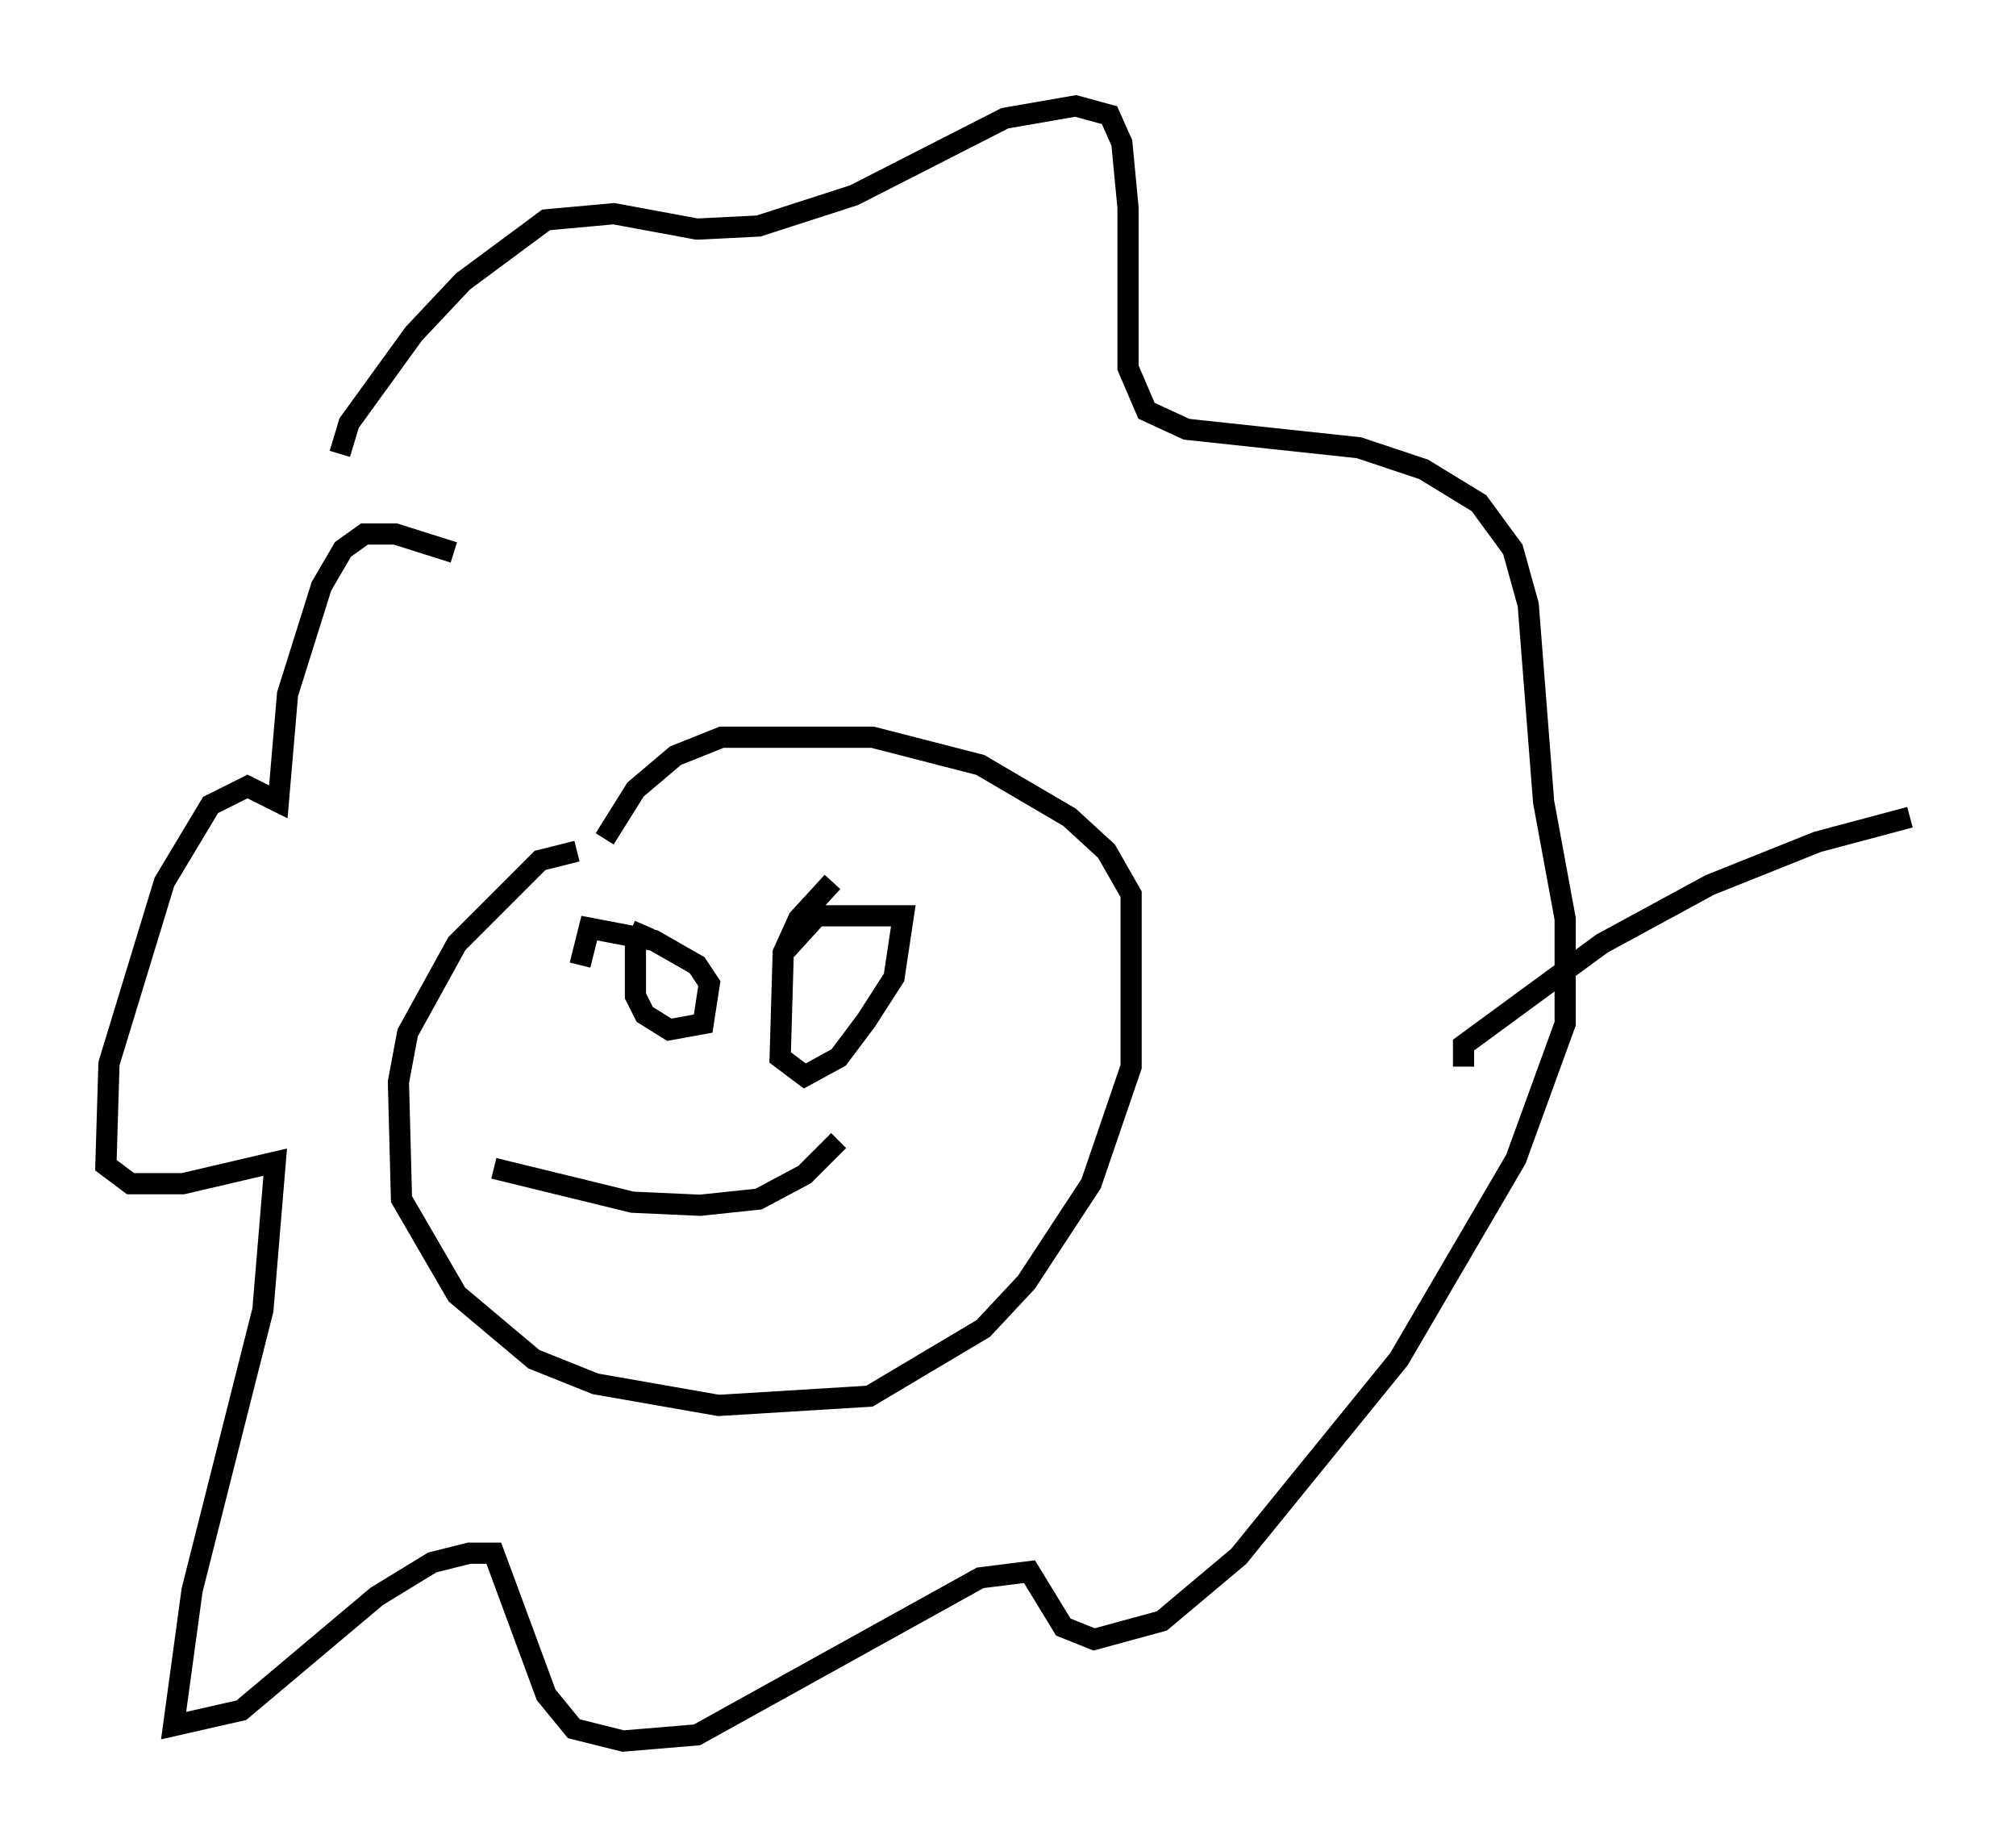<?xml version="1.0" encoding="utf-8" ?>
<svg baseProfile="full" height="87.128" version="1.1" width="95.117" xmlns="http://www.w3.org/2000/svg" xmlns:ev="http://www.w3.org/2001/xml-events" xmlns:xlink="http://www.w3.org/1999/xlink"><defs /><rect fill="white" height="87.128" width="95.117" x="0" y="0" /><path d="M29.983, 40.296 m-2.76, -0.145 l-1.743, 0.436 -3.922, 3.922 l-2.324, 4.212 -0.436, 2.324 l0.145, 5.52 2.615, 4.503 l3.631, 3.05 2.905, 1.162 l5.81, 1.017 7.117, -0.436 l5.374, -3.196 2.034, -2.179 l3.05, -4.648 1.888, -5.52 l0.0, -8.134 -1.162, -2.034 l-1.743, -1.598 -4.212, -2.469 l-5.084, -1.307 -7.117, 0.0 l-2.179, 0.872 -1.888, 1.598 l-1.453, 2.324 m1.888, 4.067 l-0.436, 1.017 0.0, 2.324 l0.436, 0.872 1.162, 0.726 l1.598, -0.291 0.291, -1.888 l-0.581, -0.872 -2.034, -1.162 l-3.05, -0.581 -0.436, 1.743 m11.911, -3.922 l-1.598, 1.743 -0.726, 1.598 l-0.145, 4.939 1.162, 0.872 l1.598, -0.872 1.307, -1.743 l1.307, -2.034 0.436, -2.905 l-4.067, 0.0 -1.453, 1.598 m-13.799, 10.313 l6.536, 1.598 3.196, 0.145 l2.76, -0.291 2.179, -1.162 l1.598, -1.598 m-18.156, -27.743 l-2.76, -0.872 -1.453, 0.0 l-1.017, 0.726 -1.017, 1.743 l-1.598, 5.084 -0.436, 5.084 l-1.453, -0.726 -1.743, 0.872 l-2.179, 3.631 -2.615, 8.57 l-0.145, 4.793 1.162, 0.872 l2.469, 0.0 4.358, -1.017 l-0.581, 6.972 -3.341, 13.218 l-0.872, 6.391 3.196, -0.726 l6.391, -5.374 2.615, -1.598 l1.743, -0.436 1.162, 0.0 l2.469, 6.682 1.307, 1.598 l2.324, 0.581 3.486, -0.291 l13.363, -7.408 2.324, -0.291 l1.598, 2.615 1.453, 0.581 l3.196, -0.872 3.631, -3.05 l7.553, -9.296 5.52, -9.441 l2.324, -6.391 0.0, -4.939 l-1.017, -5.52 -0.726, -9.296 l-0.726, -2.615 -1.598, -2.179 l-2.615, -1.598 -3.05, -1.017 l-8.134, -0.872 -1.888, -0.872 l-0.872, -2.034 0.0, -7.553 l-0.291, -3.05 -0.581, -1.307 l-1.598, -0.436 -3.341, 0.581 l-7.117, 3.631 -4.503, 1.453 l-2.905, 0.145 -3.922, -0.726 l-3.196, 0.291 -3.922, 2.905 l-2.324, 2.469 -3.05, 4.212 l-0.436, 1.453 m53.017, 28.905 l0.0, -1.017 6.536, -4.793 l5.084, -2.76 5.084, -2.034 l4.358, -1.162 " fill="none" stroke="black" stroke-width="1" /></svg>